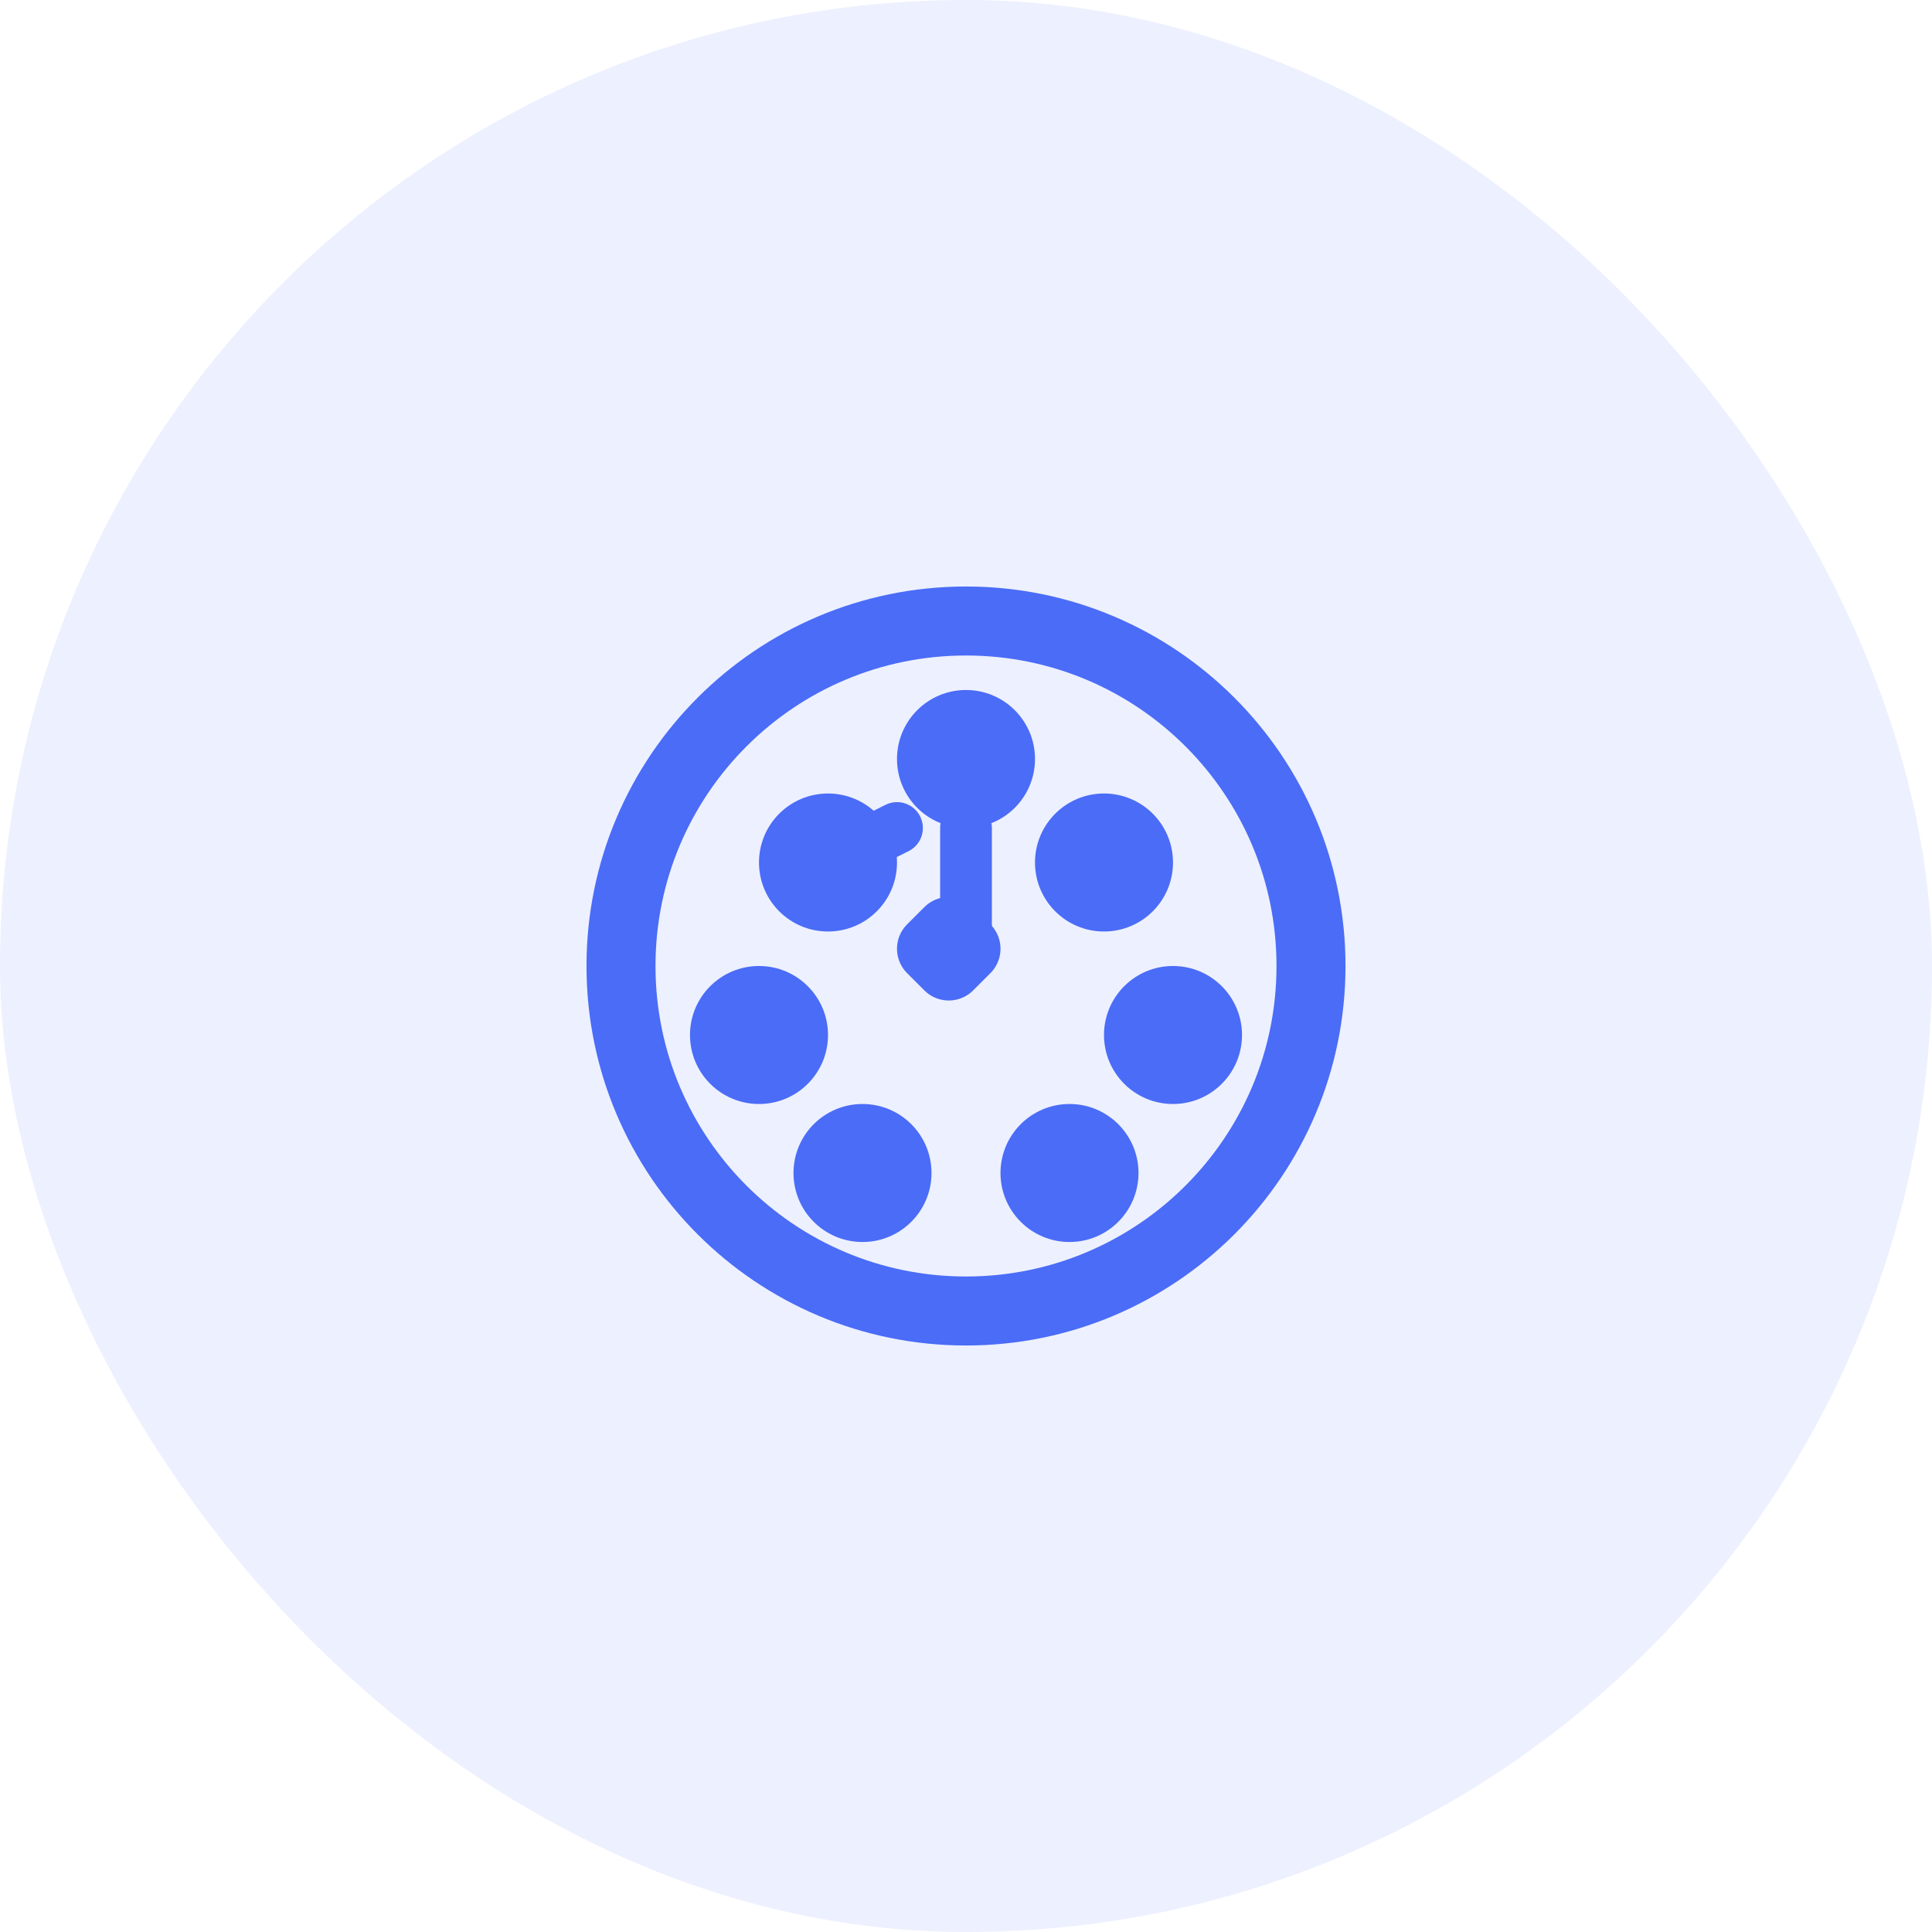 <?xml version="1.0" encoding="UTF-8"?>
<svg width="56" height="56" viewBox="0 0 56 56" fill="none" xmlns="http://www.w3.org/2000/svg">
  <rect width="56" height="56" rx="28" fill="#4A6CF7" fill-opacity="0.1"/>
  <g clip-path="url(#clip0_1_124)">
    <path d="M28 38C33.523 38 38 33.523 38 28C38 22.477 33.523 18 28 18C22.477 18 18 22.477 18 28C18 33.523 22.477 38 28 38Z" stroke="#4A6CF7" stroke-width="2" stroke-linecap="round" stroke-linejoin="round"/>
    <path d="M28 24C29.105 24 30 23.105 30 22C30 20.895 29.105 20 28 20C26.895 20 26 20.895 26 22C26 23.105 26.895 24 28 24Z" fill="#4A6CF7"/>
    <path d="M32 27C33.105 27 34 26.105 34 25C34 23.895 33.105 23 32 23C30.895 23 30 23.895 30 25C30 26.105 30.895 27 32 27Z" fill="#4A6CF7"/>
    <path d="M34 32C35.105 32 36 31.105 36 30C36 28.895 35.105 28 34 28C32.895 28 32 28.895 32 30C32 31.105 32.895 32 34 32Z" fill="#4A6CF7"/>
    <path d="M31 36C32.105 36 33 35.105 33 34C33 32.895 32.105 32 31 32C29.895 32 29 32.895 29 34C29 35.105 29.895 36 31 36Z" fill="#4A6CF7"/>
    <path d="M25 36C26.105 36 27 35.105 27 34C27 32.895 26.105 32 25 32C23.895 32 23 32.895 23 34C23 35.105 23.895 36 25 36Z" fill="#4A6CF7"/>
    <path d="M22 32C23.105 32 24 31.105 24 30C24 28.895 23.105 28 22 28C20.895 28 20 28.895 20 30C20 31.105 20.895 32 22 32Z" fill="#4A6CF7"/>
    <path d="M24 27C25.105 27 26 26.105 26 25C26 23.895 25.105 23 24 23C22.895 23 22 23.895 22 25C22 26.105 22.895 27 24 27Z" fill="#4A6CF7"/>
    <path d="M27.5 27L28 27.5L27.5 28L27 27.5L27.5 27Z" fill="#4A6CF7" stroke="#4A6CF7" stroke-width="2" stroke-linecap="round" stroke-linejoin="round"/>
    <path d="M28 24V27" stroke="#4A6CF7" stroke-width="1.5" stroke-linecap="round"/>
    <path d="M26 24L24 25" stroke="#4A6CF7" stroke-width="1.5" stroke-linecap="round"/>
  </g>
  <defs>
    <clipPath id="clip0_1_124">
      <rect width="24" height="24" fill="white" transform="translate(16 16)"/>
    </clipPath>
  </defs>
</svg>
